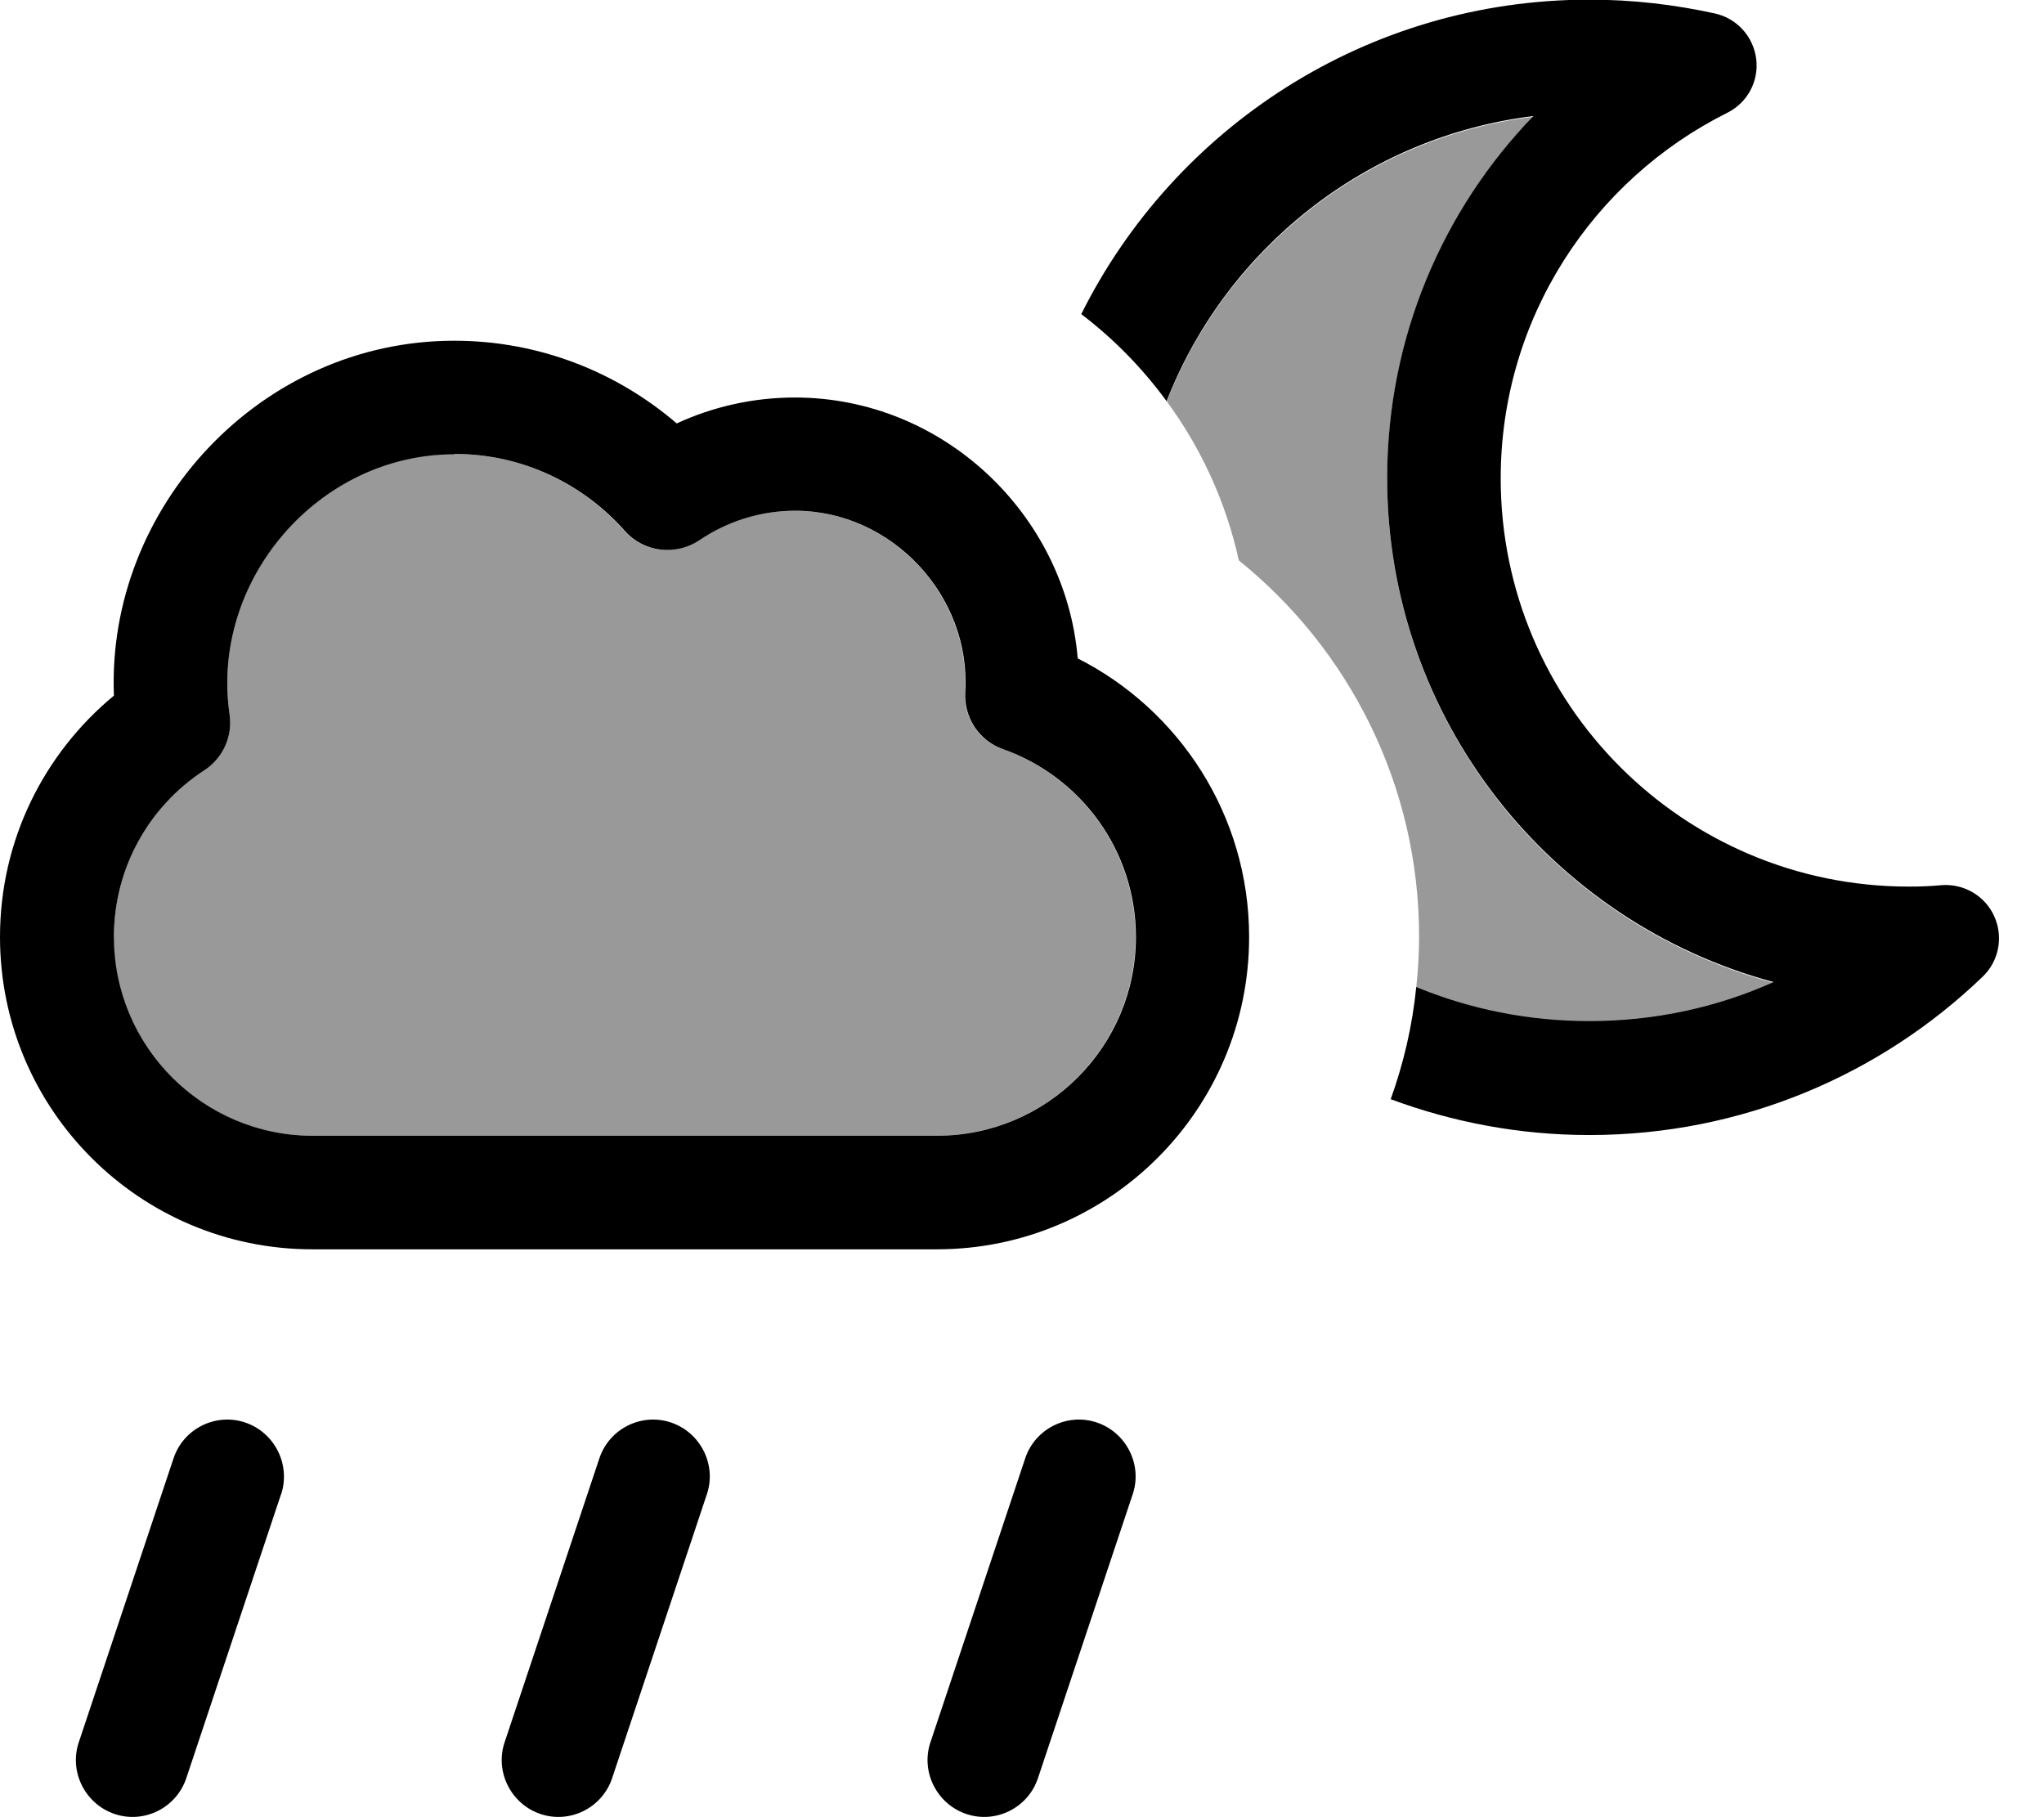 <svg xmlns="http://www.w3.org/2000/svg" viewBox="0 0 576 512"><!--! Font Awesome Pro 7.1.0 by @fontawesome - https://fontawesome.com License - https://fontawesome.com/license (Commercial License) Copyright 2025 Fonticons, Inc. --><path opacity=".4" fill="currentColor" d="M32 264c0 30.9 25.1 56 56 56l176 0c30.9 0 56-25.1 56-56 0-24.4-15.6-45.2-37.4-52.9-6.8-2.4-11.1-8.9-10.7-16.1 1.7-27.1-20.7-51.1-47.9-51.1-10 0-19.3 3.1-27 8.3-6.7 4.5-15.7 3.4-21-2.6-11.8-13.3-28.9-21.7-48-21.7-38.3 0-68.8 35.5-63.3 73.3 .9 6.2-1.9 12.3-7.1 15.7-15.4 10-25.5 27.3-25.5 47zM328.8 113.1c9.7 13.2 16.7 28.4 20.3 44.8 30.9 24.9 50.8 63.1 50.8 106 0 4.9-.3 9.6-.8 14.4 15 6.2 31.5 9.6 48.8 9.6 18.5 0 36.1-3.9 51.9-11-62.7-16.8-108.9-74-108.9-142 0-39.6 15.7-75.6 41.2-102-47.2 5.8-86.5 37.4-103.3 80.2z"/><path fill="currentColor" d="M328.8 113.1c-6.8-9.3-14.9-17.6-24.1-24.6 26.2-52.5 80.5-88.6 143.2-88.6 12.2 0 24 1.4 35.4 3.9 6.2 1.4 10.8 6.5 11.6 12.8s-2.5 12.4-8.2 15.2c-37.8 18.9-63.8 57.9-63.8 103 0 63.5 51.5 115 115 115 3.1 0 6.2-.1 9.2-.4 6.3-.5 12.3 3 14.9 8.8s1.3 12.6-3.3 17c-28.7 27.6-67.8 44.6-110.8 44.6-19.7 0-38.5-3.6-56-10.1 3.6-10 6.1-20.6 7.2-31.6 15 6.2 31.5 9.6 48.8 9.6 18.5 0 36.1-3.9 51.9-11-62.7-16.8-108.9-74-108.9-142 0-39.6 15.7-75.6 41.2-102-47.2 5.8-86.5 37.4-103.3 80.2zM128 128c-38.3 0-68.8 35.5-63.3 73.3 .9 6.2-1.9 12.3-7.1 15.7-15.4 10-25.5 27.3-25.5 47 0 30.9 25.1 56 56 56l176 0c30.9 0 56-25.1 56-56 0-24.4-15.6-45.2-37.4-52.9-6.8-2.4-11.1-8.9-10.7-16.1 1.7-27.1-20.7-51.1-47.9-51.1-10 0-19.3 3.1-27 8.3-6.7 4.5-15.7 3.4-21-2.6-11.8-13.3-28.9-21.7-48-21.7zM32.1 196c-2.1-53 41.3-100 95.9-100 23.9 0 45.8 8.8 62.7 23.3 10.2-4.7 21.5-7.3 33.3-7.3 41.8 0 76.3 33 79.7 73.5 28.6 14.5 48.3 44.2 48.3 78.5 0 48.6-39.4 88-88 88L88 352c-48.6 0-88-39.4-88-88 0-27.4 12.5-51.8 32.1-68zm47.1 225l-26.7 80c-2.8 8.4-11.9 12.9-20.2 10.1s-12.9-11.9-10.1-20.2l26.7-80c2.8-8.4 11.9-12.9 20.2-10.1S82 412.7 79.2 421.1zm120 0l-26.7 80c-2.8 8.4-11.9 12.9-20.2 10.1s-12.9-11.9-10.1-20.2l26.7-80c2.8-8.4 11.9-12.9 20.2-10.1s12.9 11.9 10.1 20.2zm120 0l-26.7 80c-2.8 8.4-11.9 12.9-20.2 10.1s-12.9-11.9-10.1-20.2l26.7-80c2.8-8.4 11.9-12.9 20.2-10.1s12.9 11.9 10.1 20.2z"/></svg>